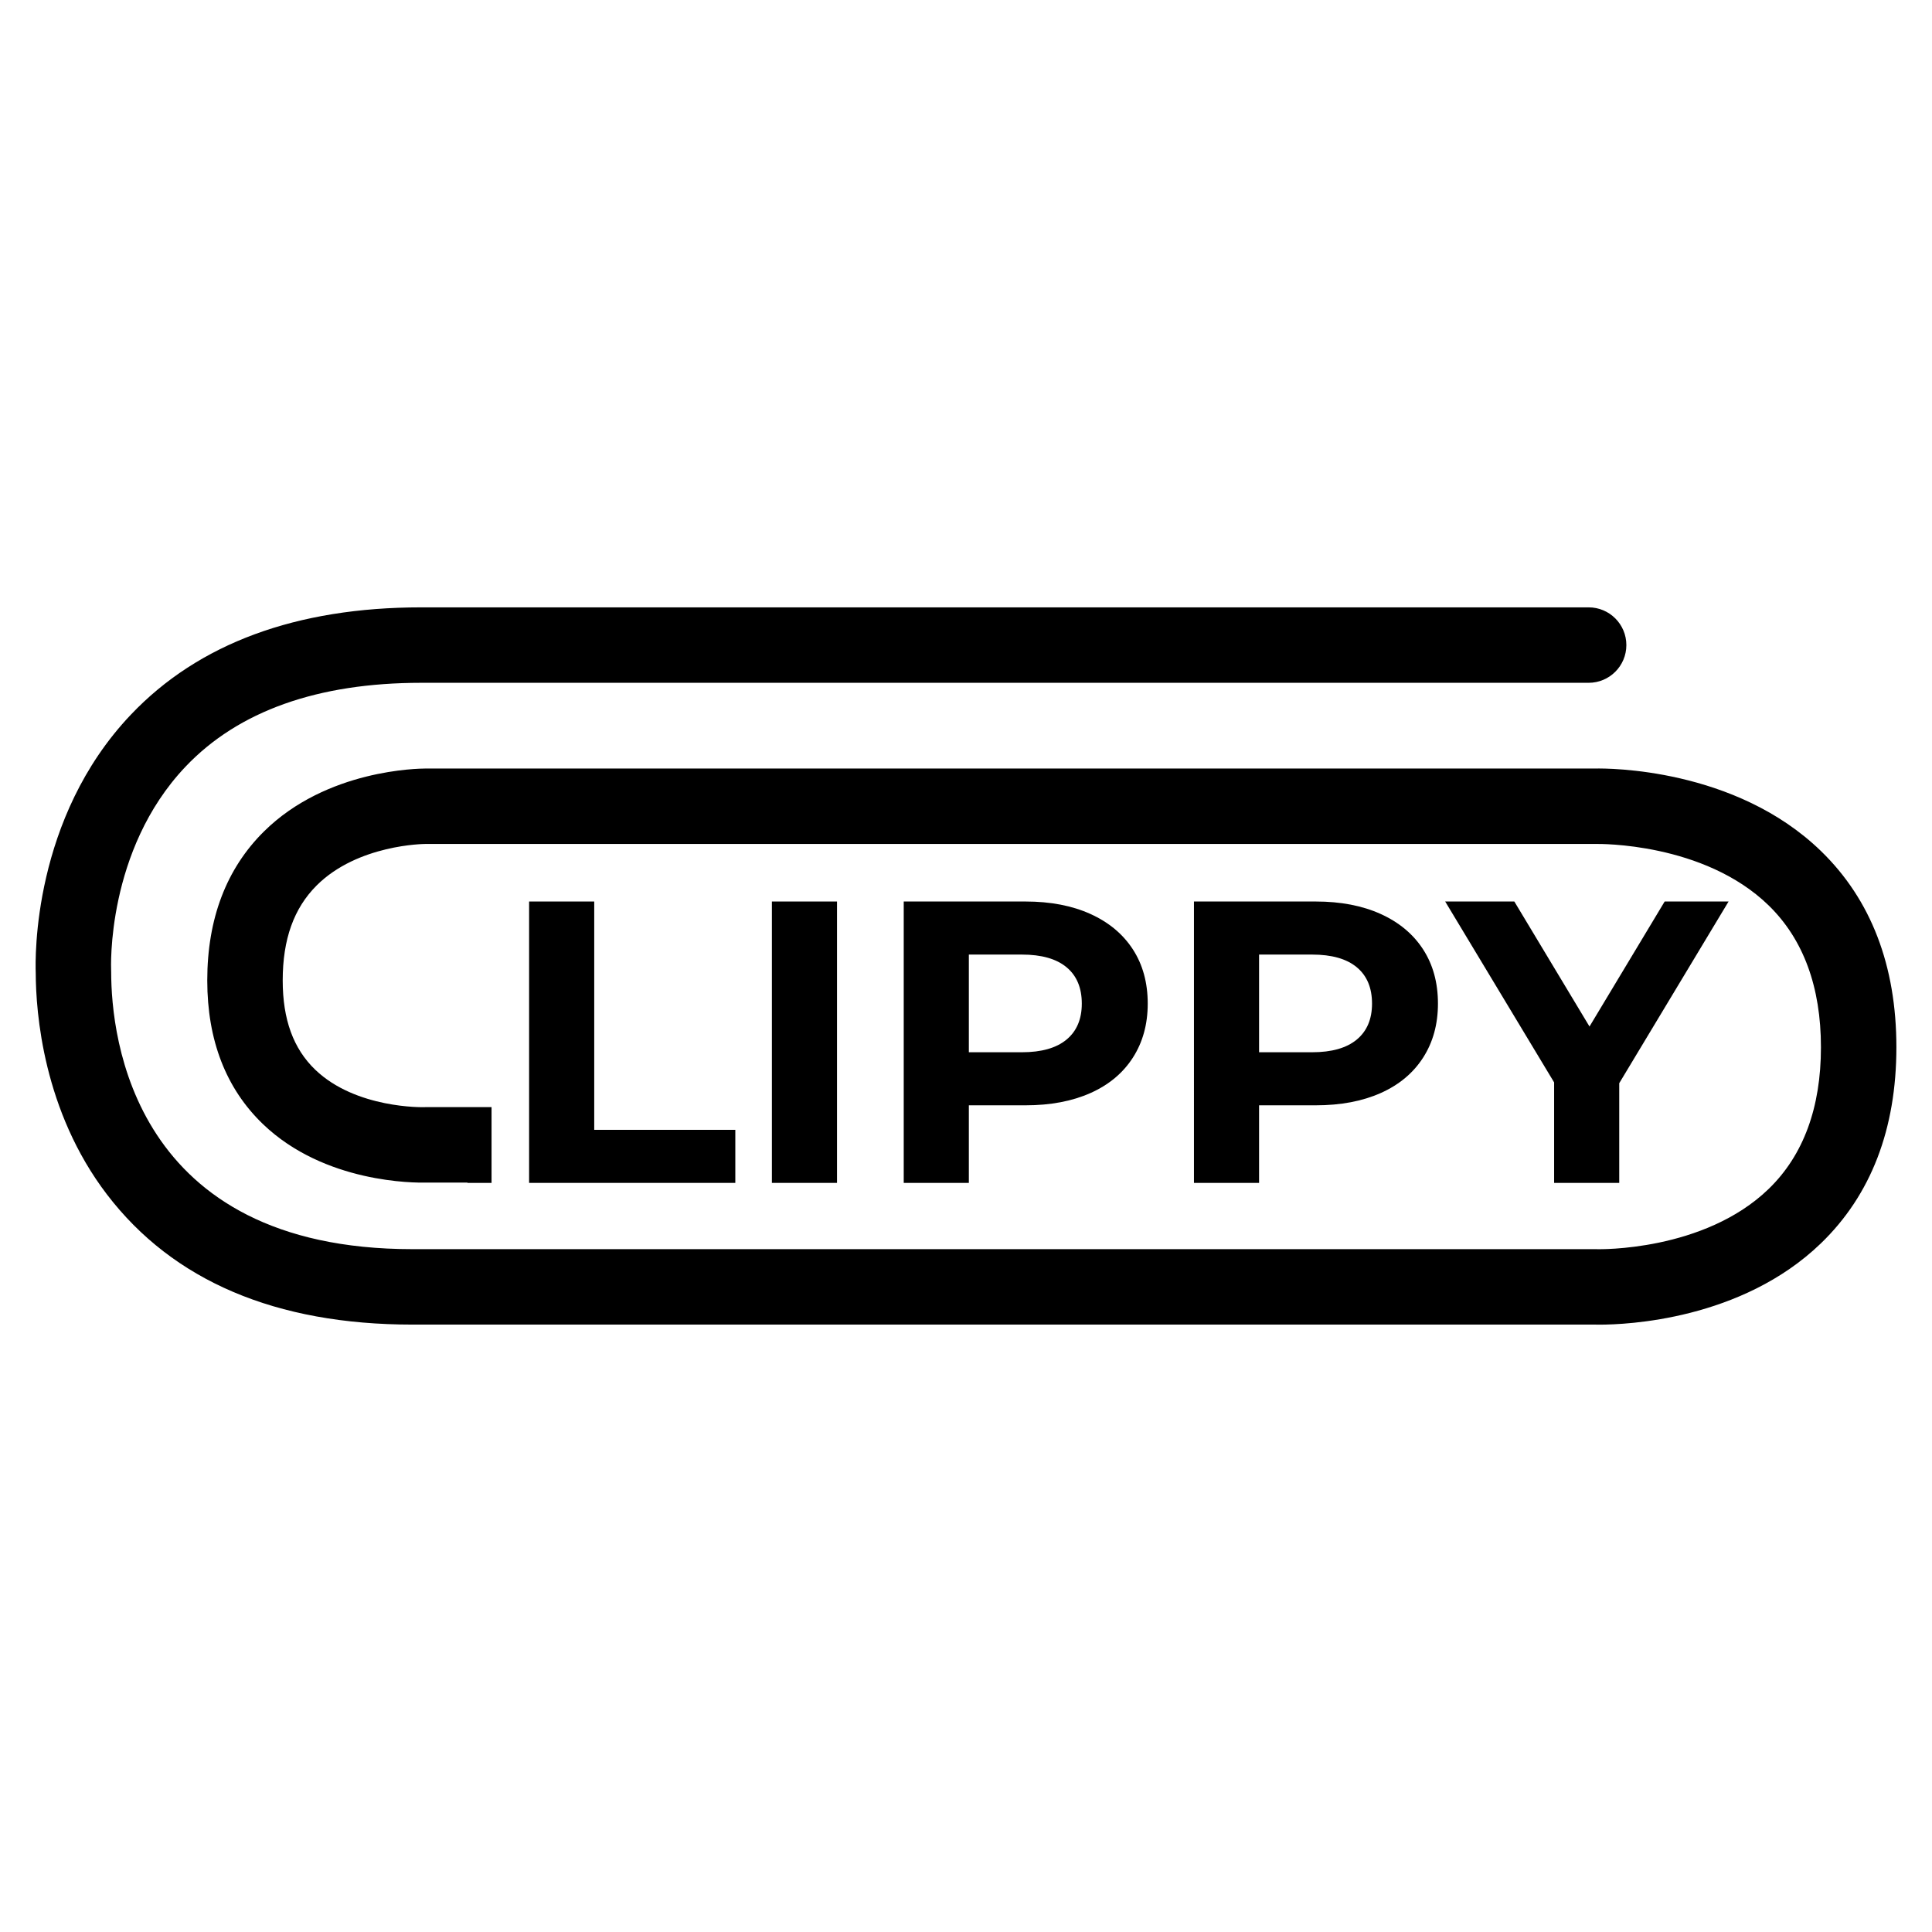 <?xml version="1.0" encoding="utf-8"?>
<!-- Generator: Adobe Illustrator 15.0.0, SVG Export Plug-In . SVG Version: 6.00 Build 0)  -->
<!DOCTYPE svg PUBLIC "-//W3C//DTD SVG 1.1//EN" "http://www.w3.org/Graphics/SVG/1.1/DTD/svg11.dtd">
<svg version="1.1" id="Layer_1" xmlns="http://www.w3.org/2000/svg" xmlns:xlink="http://www.w3.org/1999/xlink" x="0px" y="0px"
	 width="1024px" height="1024px" viewBox="0 0 1024 1024" enable-background="new 0 0 1024 1024" xml:space="preserve">
<g>
	<g>
		<path d="M280.436,477.819h34.515v121.016h74.782v28.122H280.436V477.819z"/>
		<path d="M409.118,477.819h34.515v149.138h-34.515V477.819z"/>
		<path d="M577.959,484.425c9.727,4.403,17.22,10.652,22.477,18.747c5.252,8.096,7.884,17.682,7.884,28.763
			c0,10.938-2.632,20.488-7.884,28.656c-5.257,8.168-12.75,14.416-22.477,18.747c-9.731,4.335-21.199,6.499-34.408,6.499h-30.04
			v41.119h-34.515V477.819h64.555C556.76,477.819,568.228,480.024,577.959,484.425z M565.282,551.005
			c5.396-4.475,8.095-10.83,8.095-19.069c0-8.38-2.699-14.807-8.095-19.282c-5.4-4.475-13.283-6.71-23.649-6.71h-28.122v51.771
			h28.122C551.999,557.715,559.882,555.476,565.282,551.005z"/>
		<path d="M731.782,484.425c9.728,4.403,17.222,10.652,22.477,18.747c5.254,8.096,7.884,17.682,7.884,28.763
			c0,10.938-2.63,20.488-7.884,28.656c-5.255,8.168-12.749,14.416-22.477,18.747c-9.729,4.335-21.197,6.499-34.408,6.499h-30.039
			v41.119h-34.516V477.819h64.555C710.585,477.819,722.053,480.024,731.782,484.425z M719.105,551.005
			c5.397-4.475,8.097-10.83,8.097-19.069c0-8.38-2.699-14.807-8.097-19.282c-5.398-4.475-13.281-6.71-23.647-6.71h-28.123v51.771
			h28.123C705.824,557.715,713.707,555.476,719.105,551.005z"/>
		<path d="M858.229,574.119v52.838h-34.514v-53.264l-57.737-95.874h36.646l39.841,66.261l39.841-66.261h33.874L858.229,574.119z"/>
	</g>
	<path d="M965.187,451.107c-45.542-44.218-113.351-43.897-119.537-43.774l-620.067,0c-3.522,0.041-52.346,0.373-85.693,33.37
		c-19.93,19.722-30.036,46.282-30.036,78.945c0,31.729,9.943,57.358,29.552,76.184c32.652,31.341,80.57,31.12,86.401,30.957h21.95
		v0.169h12.773v-40.156h-12.773h-22.25l-0.817,0.017c-0.347,0.022-36.024,0.872-57.593-19.835
		c-11.612-11.146-17.256-26.632-17.256-47.335c0-21.788,5.885-38.254,17.992-50.341c21.827-21.792,57.196-21.988,57.464-21.988
		l620.579,0.001l0.536-0.006c0.563,0,56.671-0.957,91.096,32.654c18.334,17.901,27.63,43.166,27.63,75.096
		c0,31.992-9.298,57.229-27.637,75.016c-34.375,33.339-90.402,32.031-90.902,32.012l-0.361-0.014H218.605
		c-148.163,0-159.678-112.435-159.678-146.894l-0.026-1.024c-0.033-0.629-2.738-63.422,39.447-107.827
		c28.011-29.484,70.058-44.434,124.971-44.434h618.692c11.042,0,19.994-8.951,19.994-19.994c0-11.042-8.952-19.994-19.994-19.994
		H223.32c-66.305,0-118.105,19.137-153.962,56.88C17.31,433.576,18.64,507.706,18.941,515.619
		c0.052,20.904,3.92,73.216,37.785,117.512c34.969,45.74,89.432,68.933,161.879,68.933h626.979c0.48,0.014,1.274,0.026,2.356,0.026
		c13.903,0,75.004-2.418,117.146-43.06c26.569-25.623,40.04-60.605,40.04-103.968C1005.126,511.813,991.689,476.836,965.187,451.107
		z"/>
</g>
</svg>
